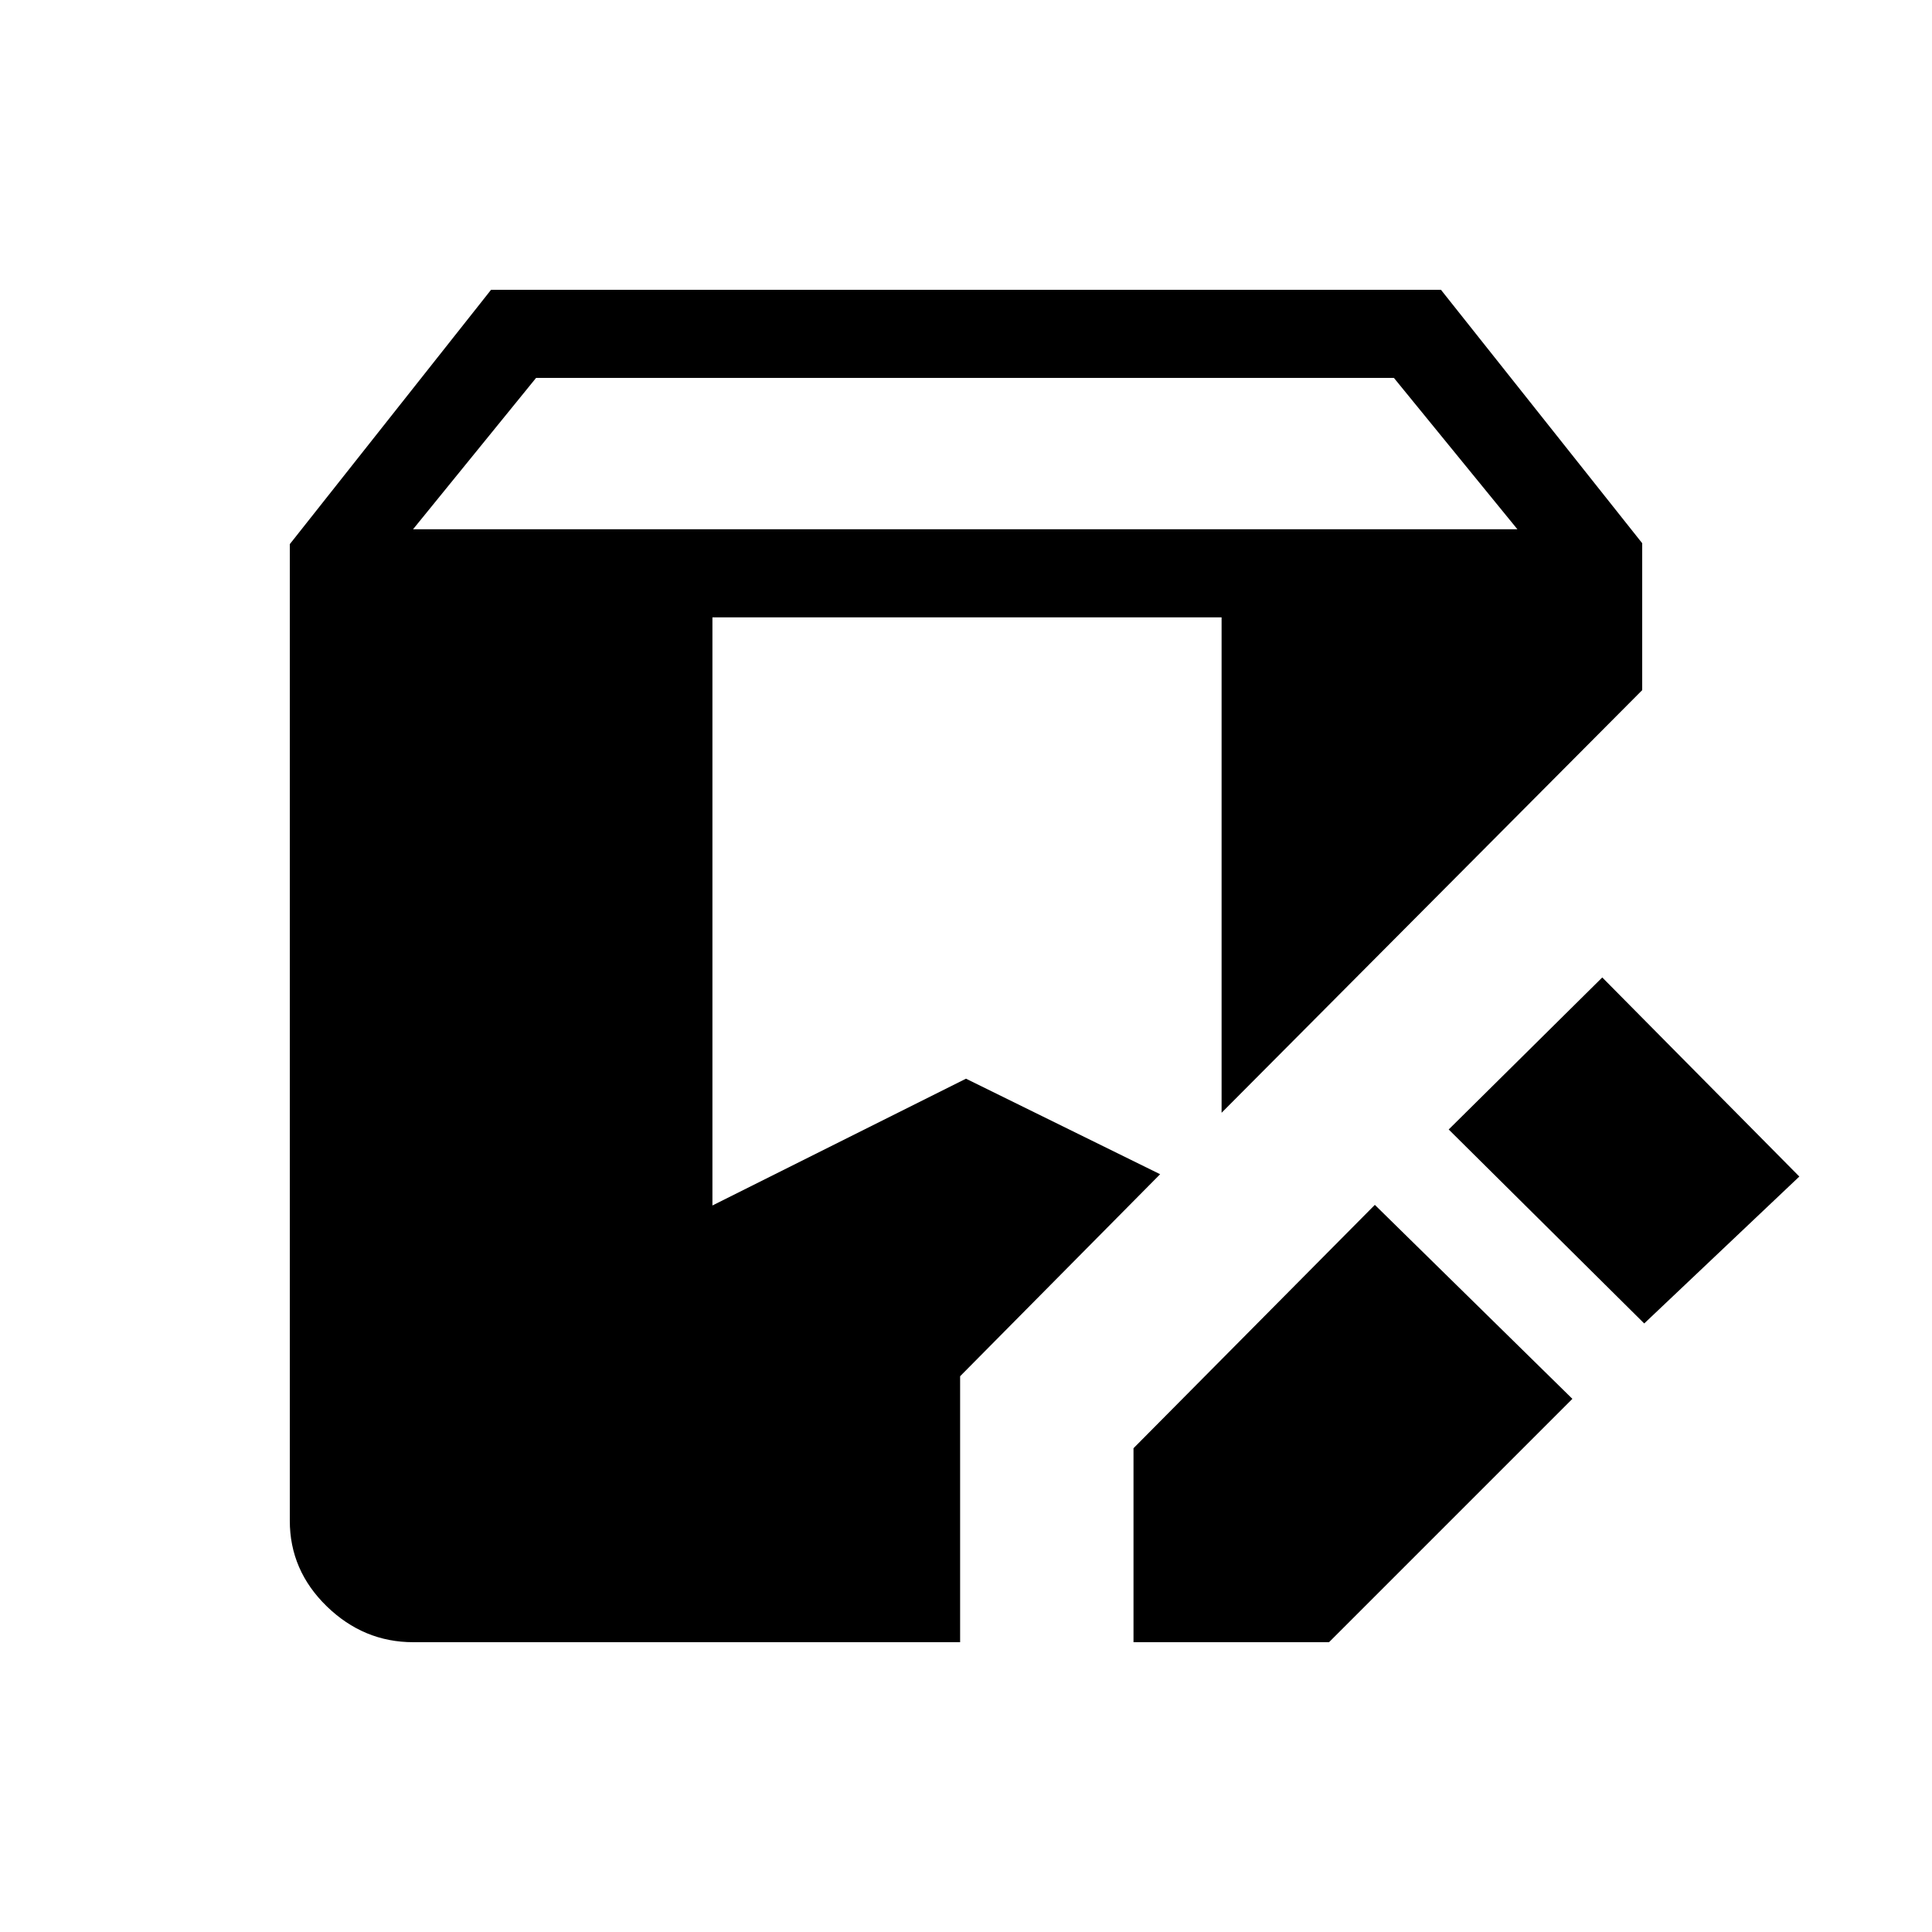 <svg xmlns="http://www.w3.org/2000/svg" height="48" viewBox="0 -960 960 960" width="48"><path d="M563.231-144v-96.385l119.923-120.923 98.154 96.385L660.385-144h-97.154Zm-357.847 0q-24.692 0-43.038-17.846Q144-179.692 144-204.384v-485.232L244-816h472l100 125.923v73l-209 210v-246.154H354V-361l126-63 96.462 47.462-99.385 100.384V-144H205.384ZM817-302.384l-97.154-96.385 76.308-75.539 97.923 98.923L817-302.384ZM205.231-697H754l-61.384-75.231H266.384L205.231-697Z"/></svg>